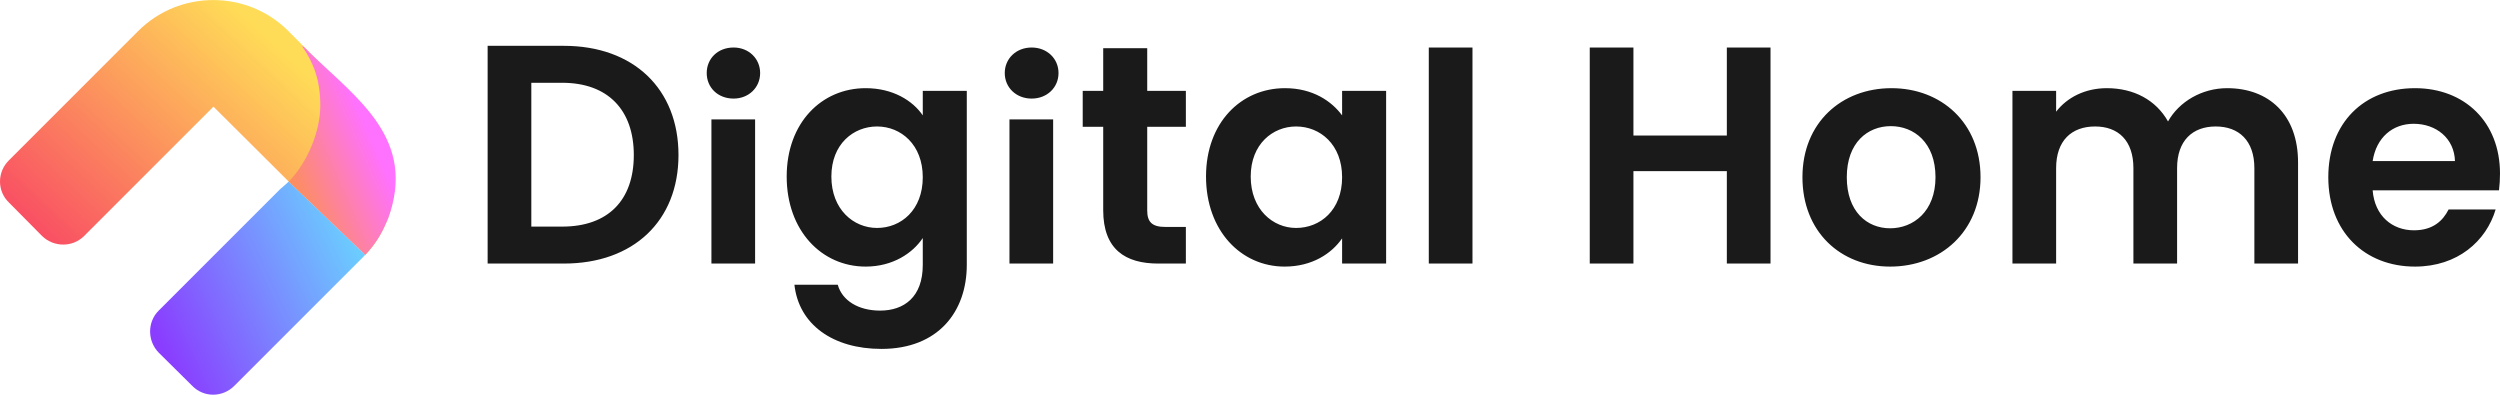 <?xml version="1.0" encoding="UTF-8"?>
<!DOCTYPE svg PUBLIC "-//W3C//DTD SVG 1.1//EN" "http://www.w3.org/Graphics/SVG/1.1/DTD/svg11.dtd">
<!-- Creator: CorelDRAW X8 -->
<svg xmlns="http://www.w3.org/2000/svg" xml:space="preserve" width="912px" height="144px" version="1.1" style="shape-rendering:geometricPrecision; text-rendering:geometricPrecision; image-rendering:optimizeQuality; fill-rule:evenodd; clip-rule:evenodd"
viewBox="0 0 911968 143961"
 xmlns:xlink="http://www.w3.org/1999/xlink">
 <defs>
  <style type="text/css">
   <![CDATA[
    .fil3 {fill:#1A1A1A;fill-rule:nonzero}
    .fil0 {fill:url(#id0)}
    .fil2 {fill:url(#id1)}
    .fil1 {fill:url(#id2)}
   ]]>
  </style>
  <linearGradient id="id0" gradientUnits="userSpaceOnUse" x1="15888.6" y1="86225.9" x2="90472.4" y2="6361.16">
   <stop offset="0" style="stop-opacity:1; stop-color:#F95063"/>
   <stop offset="1" style="stop-opacity:1; stop-color:#FFDC57"/>
  </linearGradient>
  <linearGradient id="id1" gradientUnits="userSpaceOnUse" x1="107156" y1="68181.5" x2="137729" y2="54698.7">
   <stop offset="0" style="stop-opacity:1; stop-color:#FC8E5E"/>
   <stop offset="1" style="stop-opacity:1; stop-color:#FF71FF"/>
  </linearGradient>
  <linearGradient id="id2" gradientUnits="userSpaceOnUse" x1="132541" y1="93060.4" x2="58873.4" y2="127639">
   <stop offset="0" style="stop-opacity:1; stop-color:#6BCEFF"/>
   <stop offset="1" style="stop-opacity:1; stop-color:#8A3CFF"/>
  </linearGradient>
 </defs>
 <g id="Plan_x0020_1">
  <g id="_1329513736016">
   <g>
    <path class="fil0" d="M133267 92940c14463,-15199 14218,-39346 -614,-54176l-1347 -1348 -123 0 -5516 -5639 -1961 -1838 0 0 -18508 -18631c-15077,-15076 -39714,-15076 -54790,0l-47190 47190c-4289,4289 -4289,11154 0,15322l12135 12258c4289,4167 11154,4167 15322,0l47190 -47190 27211 27088 28192 26965 -1 -1z"/>
    <path class="fil1" d="M57885 128609l12257 12134c4168,4290 11032,4290 15323,0l47190 -47190c245,-245 367,-490 613,-613l0 0 -27946 -26721c-981,981 -2084,1838 -3187,2819l-44249 44248c-4168,4168 -4168,11032 0,15323l-1 0z"/>
    <path class="fil2" d="M133267 92940c3309,-3555 5883,-7477 7599,-11767l123 -246c123,-123 123,-246 246,-367 0,-246 123,-368 123,-614l122 0c10787,-29049 -11031,-43881 -28559,-60795 -857,-858 -1716,-1961 -2818,-2451 4289,6128 6742,12502 6742,21818 0,9315 -4658,20715 -11522,27701l27946 26721 -2 0z"/>
   </g>
   <path class="fil3" d="M205707 16701l-27824 0 0 79426 27824 0c25373,0 41797,-15566 41797,-39590 0,-24147 -16424,-39836 -41797,-39836zm-11889 65944l0 -52462 11277 0c16670,0 26108,9928 26108,26354 0,16547 -9438,26108 -26108,26108l-11277 0zm65699 13482l15934 0 0 -52583 -15934 0 0 52583zm8089 -60182c5516,0 9683,-4045 9683,-9315 0,-5271 -4167,-9315 -9683,-9315 -5762,0 -9807,4045 -9807,9315 0,5271 4045,9315 9807,9315zm19367 28436c0,19734 12748,32850 28805,32850 9928,0 17160,-4903 20837,-10419l0 9807c0,11767 -6863,16670 -15566,16670 -7967,0 -13850,-3678 -15444,-9438l-15812 0c1593,14463 13973,23411 31746,23411 20715,0 31133,-13606 31133,-30643l0 -63493 -16057 0 0 8948c-3677,-5393 -10908,-9928 -20837,-9928 -16057,0 -28805,12625 -28805,32236l0 -1zm49641 246c0,12012 -7967,18508 -16670,18508 -8580,0 -16670,-6742 -16670,-18754 0,-11889 8090,-18264 16670,-18264 8703,0 16670,6620 16670,18509l0 1zm31624 31500l15934 0 0 -52583 -15934 0 0 52583zm8090 -60182c5638,0 9806,-4045 9806,-9315 0,-5271 -4168,-9315 -9806,-9315 -5639,0 -9807,4045 -9807,9315 0,5271 4168,9315 9807,9315zm26107 40694c0,14340 8090,19488 20102,19488l10051 0 0 -13359 -7477 0c-4902,0 -6619,-1839 -6619,-6006l0 -30521 14096 0 0 -13115 -14096 0 0 -15566 -16057 0 0 15566 -7476 0 0 13115 7476 0 0 30399 0 -1zm37508 -12258c0,19734 12748,32850 28682,32850 10051,0 17160,-4780 20960,-10297l0 9193 16056 0 0 -63002 -16056 0 0 8947c-3800,-5148 -10665,-9928 -20838,-9928 -16057,0 -28805,12626 -28805,32237l1 0zm49642 246c0,12012 -7967,18508 -16793,18508 -8458,0 -16547,-6742 -16547,-18754 0,-11889 8089,-18264 16547,-18264 8824,0 16793,6620 16793,18509l0 1zm31623 31500l15934 0 0 -78813 -15934 0 0 78813zm108722 0l15934 0 0 -78813 -15934 0 0 32114 -34075 0 0 -32114 -15934 0 0 78813 15934 0 0 -33707 34075 0 0 33707zm92542 -31500c0,-19857 -14341,-32481 -32481,-32481 -18264,0 -32482,12625 -32482,32481 0,19857 13851,32604 31991,32604 18386,0 32972,-12748 32972,-32604zm-48784 0c0,-12625 7600,-18631 16057,-18631 8457,0 16302,6006 16302,18631 0,12502 -8089,18631 -16547,18631 -8457,0 -15812,-6129 -15812,-18631zm148681 31500l15934 0 0 -36894c0,-17528 -10787,-27089 -25863,-27089 -9194,0 -17528,4903 -21573,12135 -4412,-7844 -12502,-12135 -22309,-12135 -7844,0 -14463,3309 -18508,8581l0 -7600 -15934 0 0 63002 15934 0 0 -34810c0,-10051 5639,-15200 14219,-15200 8457,0 13973,5149 13973,15200l0 34810 15934 0 0 -34810c0,-10051 5639,-15200 14096,-15200 8457,0 14096,5149 14096,15200l0 34810 1 0zm58098 -50990c8213,0 14832,5271 15077,13605l-30030 0c1348,-8702 7354,-13605 14953,-13605zm29909 31256l-17161 0c-2083,4168 -5761,7600 -12625,7600 -7967,0 -14340,-5272 -15076,-14586l46087 0c245,-2084 367,-4045 367,-6129 0,-18754 -12869,-31134 -31010,-31134 -18631,0 -31624,12626 -31624,32482 0,19857 13238,32604 31624,32604 15566,0 25985,-9315 29418,-20838l0 1z"/>
  </g>
 </g>
</svg>
